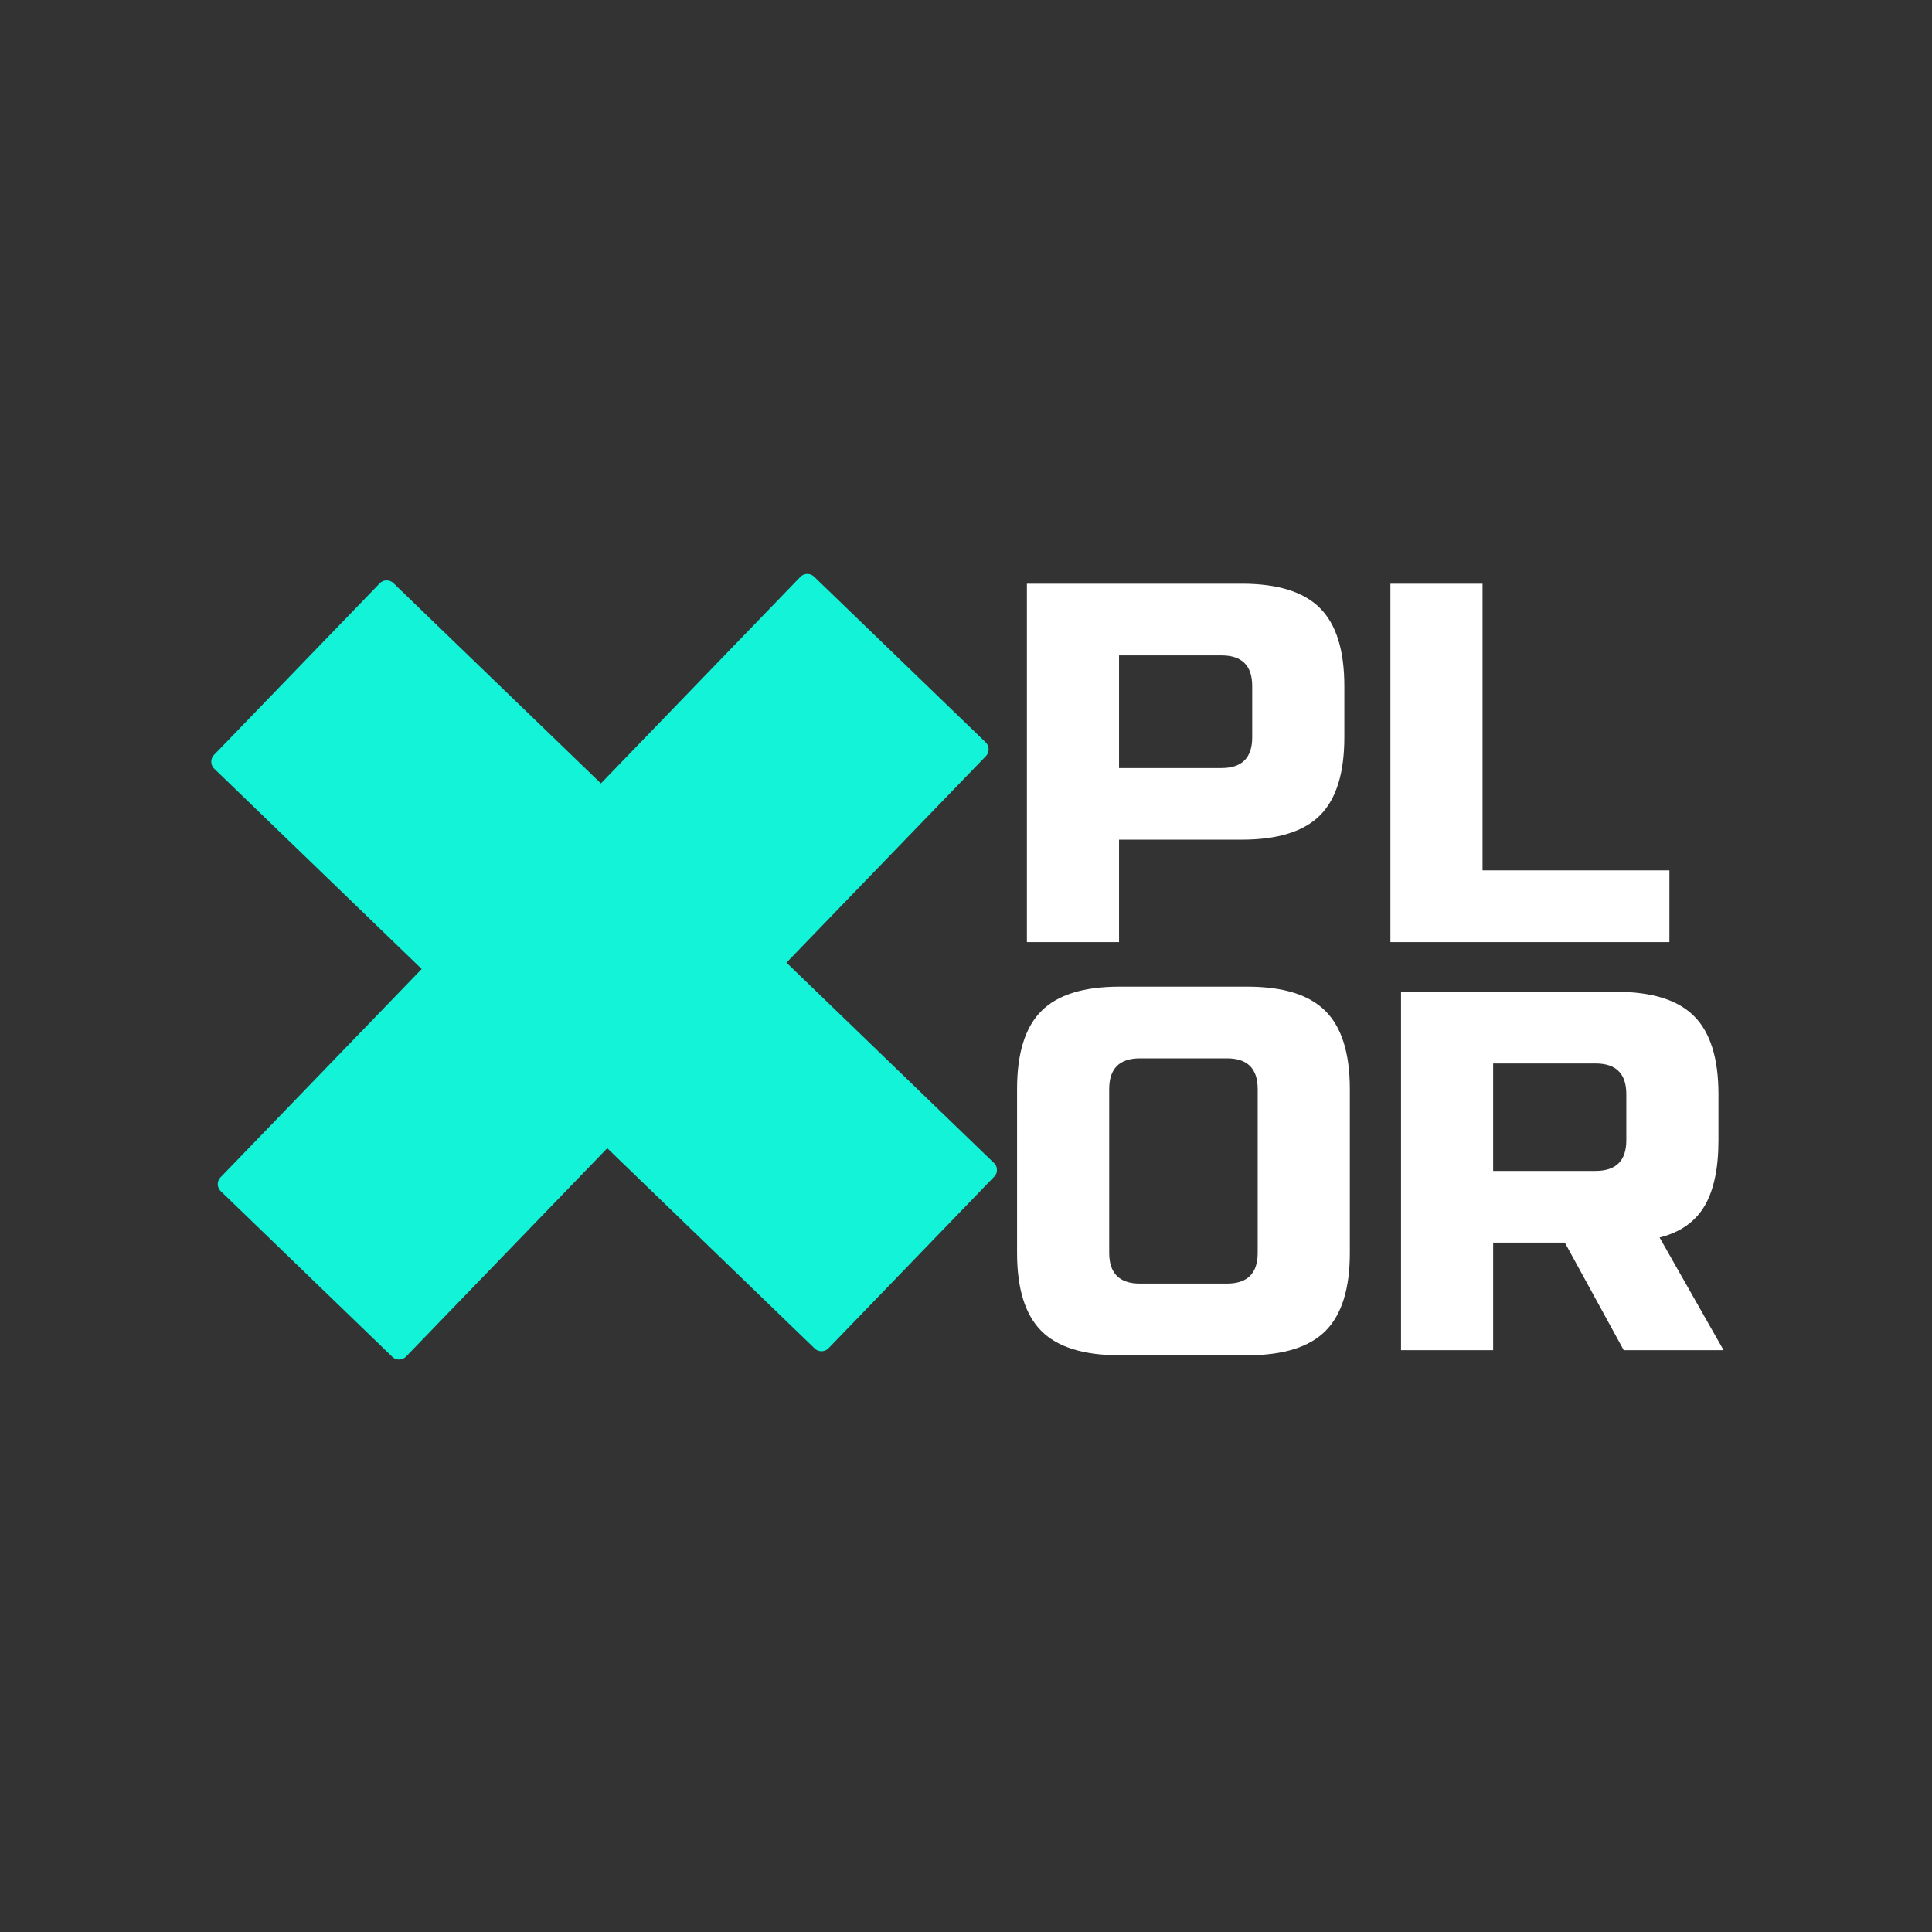 <svg xmlns="http://www.w3.org/2000/svg" xmlns:xlink="http://www.w3.org/1999/xlink" width="512" height="512" viewBox="0 0 384 384" version="1.2"><rect x="0" y="0" width="384" height="384" fill="#333333" stroke="none"/><defs><symbol overflow="visible" id="d"><path d="M6.11-71.234h42.734c7.125 0 12.297 1.617 15.515 4.843 3.227 3.22 4.844 8.387 4.844 15.5v10.188c0 7.125-1.617 12.297-4.844 15.516-3.218 3.218-8.39 4.828-15.515 4.828H24.422V0H6.109zm44.78 20.343c0-4.062-2.038-6.093-6.109-6.093h-20.36v22.39h20.36c4.07 0 6.11-2.035 6.11-6.11zm0 0"/></symbol><symbol overflow="visible" id="e"><path d="M24.422-14.25h37.14V0H6.11v-71.234h18.313zm0 0"/></symbol><symbol overflow="visible" id="f"><path d="M51.906-51.906c0-4.063-2.039-6.094-6.11-6.094H28.5c-4.074 0-6.11 2.031-6.11 6.094v32.578c0 4.062 2.036 6.094 6.11 6.094h17.297c4.07 0 6.11-2.032 6.11-6.094zM70.22-19.328c0 7.117-1.617 12.289-4.844 15.515-3.219 3.22-8.39 4.829-15.516 4.829H24.422c-7.125 0-12.297-1.61-15.516-4.829-3.219-3.226-4.828-8.398-4.828-15.515v-32.578c0-7.114 1.61-12.282 4.828-15.5 3.219-3.227 8.39-4.844 15.516-4.844h25.437c7.125 0 12.297 1.617 15.516 4.844 3.227 3.219 4.844 8.386 4.844 15.5zm0 0"/></symbol><symbol overflow="visible" id="g"><path d="M6.11-71.234h42.734c7.125 0 12.297 1.617 15.515 4.843 3.227 3.22 4.844 8.387 4.844 15.5v9.172c0 5.625-.933 10-2.797 13.125-1.867 3.117-4.836 5.184-8.906 6.203L70.219 0H50.375L38.672-21.375h-14.25V0H6.109zm44.78 20.343c0-4.062-2.038-6.093-6.109-6.093h-20.36v21.359h20.36c4.07 0 6.11-2.031 6.11-6.094zm0 0"/></symbol><clipPath id="a"><path d="M42 114h157v157H42zm0 0"/></clipPath><clipPath id="b"><path d="M117.793 72.11l122.148 117.949-117.949 122.148L-.156 194.257zm0 0"/></clipPath><clipPath id="c"><path d="M117.793 72.11l122.148 117.949-117.949 122.148L-.156 194.257zm0 0"/></clipPath></defs><g clip-path="url(#a)"><g clip-path="url(#b)"><g clip-path="url(#c)"><path d="M198.14 232.504c.012-.465-.16-.941-.59-1.36-13.546-13.078-27.093-26.16-40.64-39.242-.195-.191-.394-.379-.59-.57a179025.382 179025.382 0 0139.637-41.05 1.955 1.955 0 00-.047-2.739l-34.101-32.93a1.955 1.955 0 00-2.739.051l-39.18 40.574c-.152.157-.304.317-.456.473a352977.605 352977.605 0 01-39.246-37.895l-1.989-1.918a1.955 1.955 0 00-2.738.047l-32.926 34.102a1.955 1.955 0 00.047 2.738c13.547 13.078 27.094 26.16 40.64 39.242.196.192.395.38.59.57-12.652 13.106-25.304 26.208-37.953 39.31l-2.035 2.105a1.955 1.955 0 00.047 2.738l34.102 32.93c.757.734 2.004.71 2.738-.051 13.102-13.567 26.2-27.133 39.3-40.7l.688-.71c13.082 12.629 26.164 25.261 39.246 37.894.66.64 1.325 1.278 1.985 1.918a1.96 1.96 0 002.742-.047l32.926-34.101c.418-.434.574-.918.543-1.38" fill="#12f3d8"/></g></g></g><use xlink:href="#d" x="197.996" y="187.248" fill="#fff"/><use xlink:href="#e" x="270.244" y="187.248" fill="#fff"/><use xlink:href="#f" x="198.071" y="268.356" fill="#fff"/><use xlink:href="#g" x="272.354" y="268.356" fill="#fff"/></svg>
